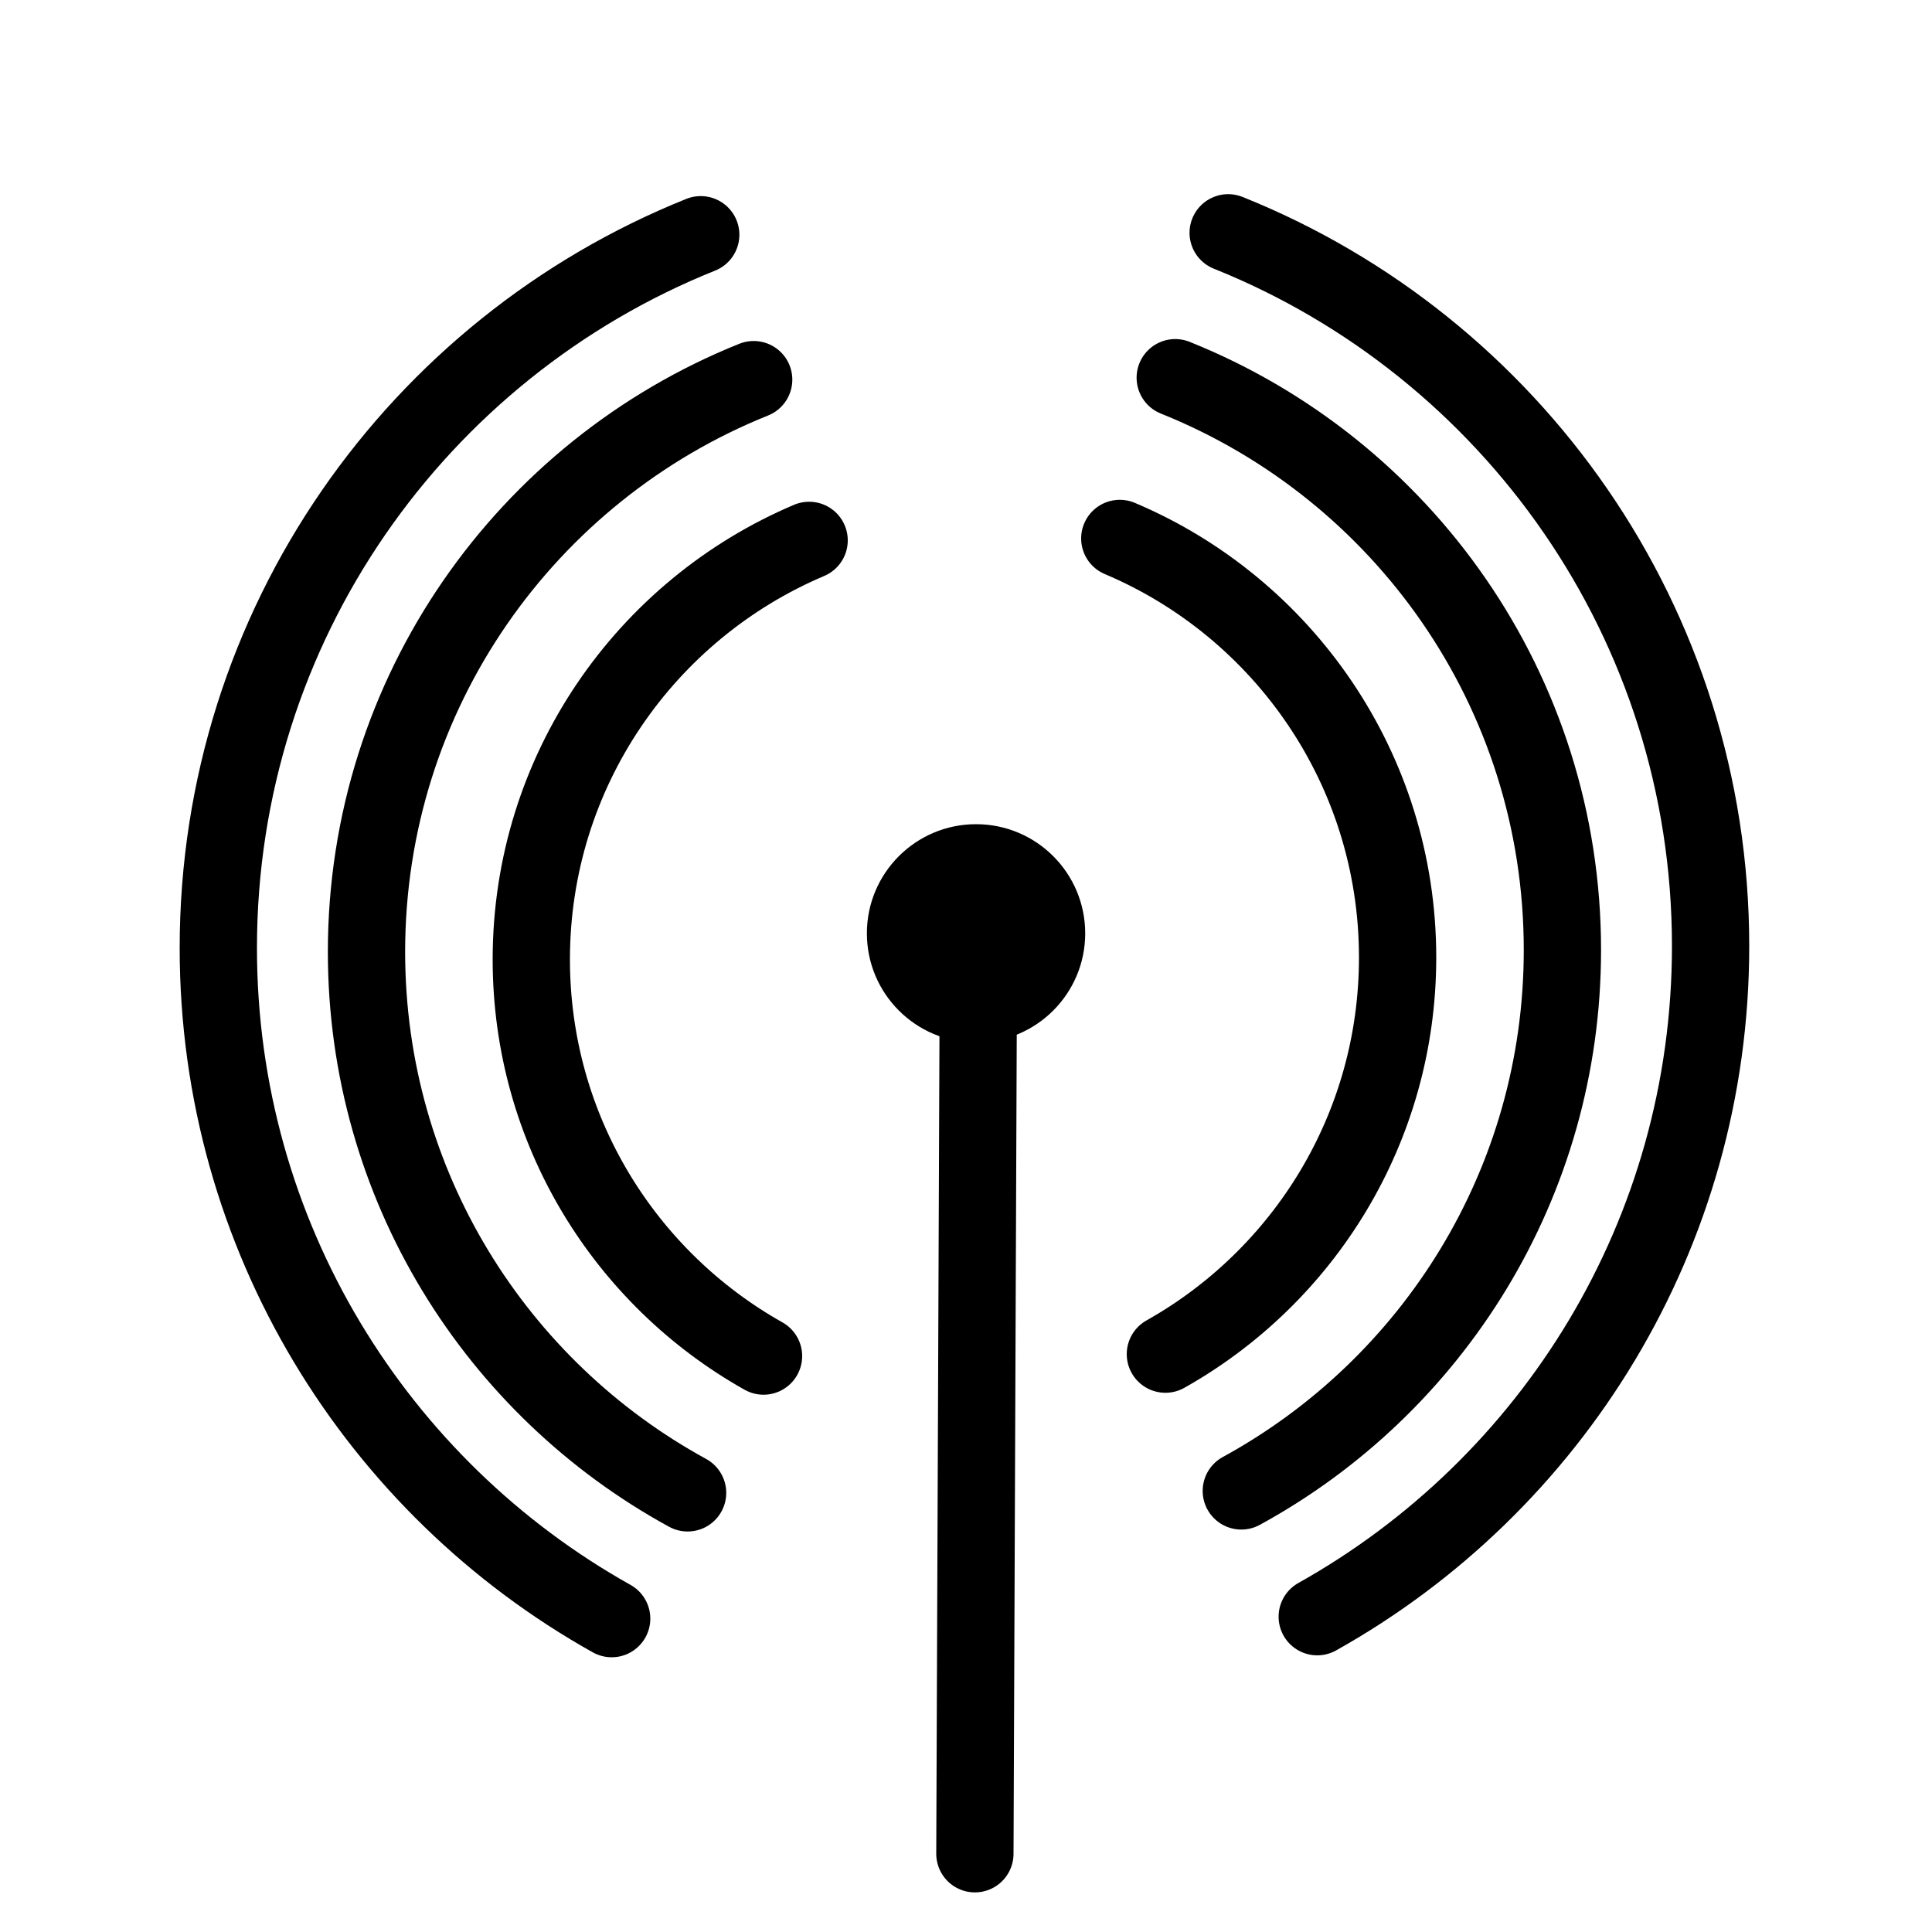 <?xml version="1.0" encoding="utf-8"?>
<!-- Generator: Adobe Illustrator 16.0.4, SVG Export Plug-In . SVG Version: 6.00 Build 0)  -->
<!DOCTYPE svg PUBLIC "-//W3C//DTD SVG 1.0//EN" "http://www.w3.org/TR/2001/REC-SVG-20010904/DTD/svg10.dtd">
<svg version="1.0" id="Ebene_2" xmlns="http://www.w3.org/2000/svg" xmlns:xlink="http://www.w3.org/1999/xlink" x="0px" y="0px"
	 width="100px" height="100px" viewBox="0 0 100 100" enable-background="new 0 0 100 100" xml:space="preserve">
<path fill="none" stroke="#000000" stroke-width="4" stroke-linecap="round" stroke-miterlimit="10" d="M41.88,27.97
	C33.43,31.55,27.5,39.91,27.5,49.66c0,8.82,4.85,16.5,12.02,20.53"/>
<path fill="none" stroke="#000000" stroke-width="4" stroke-linecap="round" stroke-miterlimit="10" d="M39.01,19.65
	c-11.74,4.71-20.04,16.19-20.04,29.62c0,12.08,6.72,22.59,16.62,28"/>
<path fill="none" stroke="#000000" stroke-width="4" stroke-linecap="round" stroke-miterlimit="10" d="M36.27,12.15
	C21.63,18.02,11.3,32.34,11.3,49.07c0,14.91,8.21,27.91,20.36,34.71"/>
<path fill="none" stroke="#000000" stroke-width="4" stroke-linecap="round" stroke-miterlimit="10" d="M57.96,27.87
	c8.45,3.57,14.38,11.94,14.38,21.69c0,8.82-4.85,16.5-12.02,20.53"/>
<path fill="none" stroke="#000000" stroke-width="4" stroke-linecap="round" stroke-miterlimit="10" d="M60.83,19.55
	c11.75,4.71,20.04,16.19,20.04,29.62c0,12.08-6.72,22.59-16.62,28"/>
<path fill="none" stroke="#000000" stroke-width="4" stroke-linecap="round" stroke-miterlimit="10" d="M63.57,12.05
	c14.64,5.87,24.97,20.19,24.97,36.92c0,14.91-8.21,27.91-20.36,34.71"/>
<line fill="none" stroke="#000000" stroke-width="4" stroke-linecap="round" stroke-miterlimit="10" x1="50.46" y1="95.95" x2="50.66" y2="45.08"/>
<circle cx="50.52" cy="48.31" r="5.65"/>
</svg>
